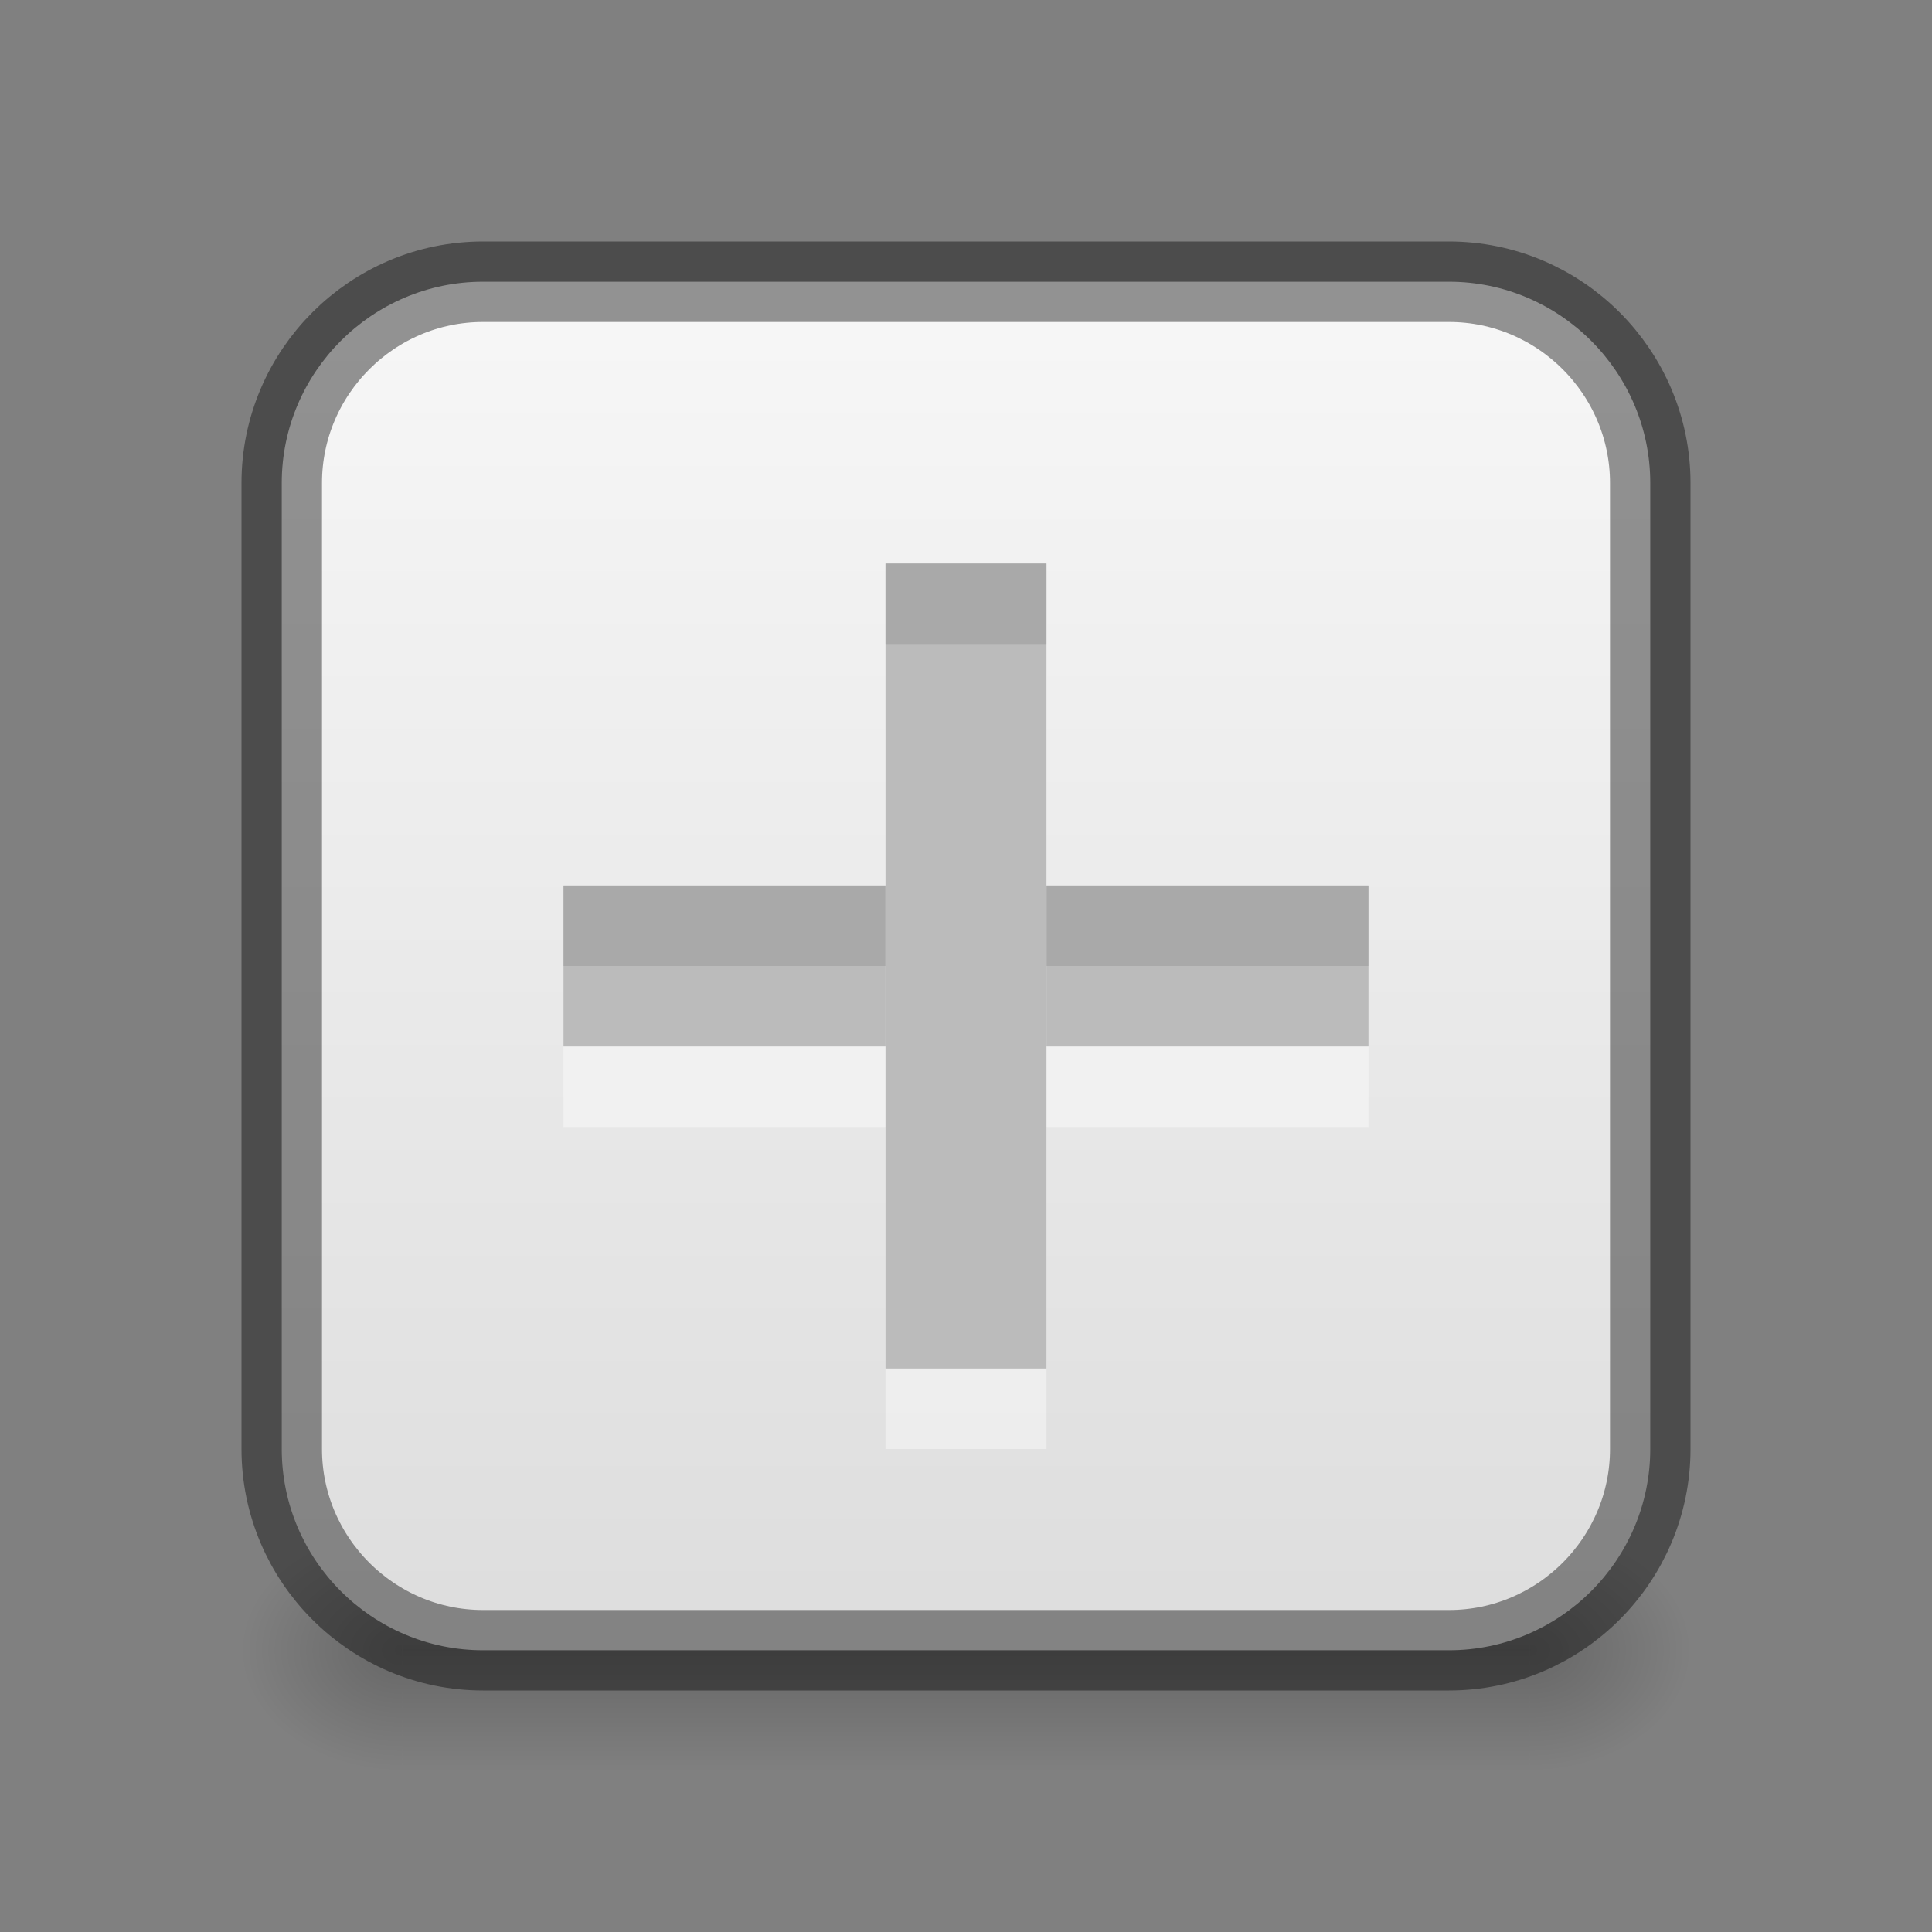 <?xml version="1.0" encoding="UTF-8" standalone="no"?>
<svg
   xmlns:dc="http://purl.org/dc/elements/1.1/"
   xmlns:cc="http://creativecommons.org/ns#"
   xmlns:rdf="http://www.w3.org/1999/02/22-rdf-syntax-ns#"
   xmlns:svg="http://www.w3.org/2000/svg"
   xmlns="http://www.w3.org/2000/svg"
   xmlns:xlink="http://www.w3.org/1999/xlink"
   version="1.1"
   id="svg3495"
   height="24"
   width="24">
  <rect width="100%" height="100%" fill="#808080" stroke="none"/>
  <defs
     id="defs3497">
    <linearGradient
       id="linearGradient3821">
      <stop
         id="stop3823"
         offset="0"
         style="stop-color:#f7f7f7;stop-opacity:1;" />
      <stop
         id="stop3825"
         offset="1"
         style="stop-color:#dddddd;stop-opacity:1;" />
    </linearGradient>
    <linearGradient
       gradientTransform="matrix(0,1,-1,0,23,25)"
       gradientUnits="userSpaceOnUse"
       y2="11"
       x2="19.5"
       y1="11"
       x1="2.5"
       id="linearGradient3859"
       xlink:href="#linearGradient3821" />
    <radialGradient
       r="2"
       fy="43.5"
       fx="40"
       cy="43.5"
       cx="40"
       gradientTransform="matrix(1,0,0,0.75,-22,-12.125)"
       gradientUnits="userSpaceOnUse"
       id="radialGradient3200"
       xlink:href="#linearGradient3952" />
    <linearGradient
       id="linearGradient3952">
      <stop
         id="stop3954"
         offset="0"
         style="stop-color:#000000;stop-opacity:1;" />
      <stop
         id="stop3956"
         offset="1"
         style="stop-color:#000000;stop-opacity:0;" />
    </linearGradient>
    <radialGradient
       r="2"
       fy="43.5"
       fx="9"
       cy="43.5"
       cx="9"
       gradientTransform="matrix(1,0,0,0.75,-5,-12.125)"
       gradientUnits="userSpaceOnUse"
       id="radialGradient3197"
       xlink:href="#linearGradient3944" />
    <linearGradient
       id="linearGradient3944">
      <stop
         id="stop3946"
         offset="0"
         style="stop-color:#000000;stop-opacity:1;" />
      <stop
         id="stop3948"
         offset="1"
         style="stop-color:#000000;stop-opacity:0;" />
    </linearGradient>
    <linearGradient
       id="linearGradient3960">
      <stop
         id="stop3962"
         offset="0"
         style="stop-color:#000000;stop-opacity:0;" />
      <stop
         style="stop-color:#000000;stop-opacity:1;"
         offset="0.5"
         id="stop3970" />
      <stop
         id="stop3964"
         offset="1"
         style="stop-color:#000000;stop-opacity:0;" />
    </linearGradient>
    <linearGradient
       xlink:href="#linearGradient3960"
       id="linearGradient3085"
       gradientUnits="userSpaceOnUse"
       gradientTransform="translate(-9,-23)"
       x1="25"
       y1="45"
       x2="25"
       y2="42" />
  </defs>
  <g
     transform="translate(0,-24)"
     id="layer1">
    <g
       transform="translate(1,24)"
       id="g3202"
       style="display:inline">
      <path
         style="opacity:0.2;fill:url(#radialGradient3200);fill-opacity:1;stroke:none"
         d="m 18,19 0,3 0.5,0 C 19.331,22 20,21.331 20,20.5 20,19.669 19.331,19 18.5,19 L 18,19 z"
         id="rect3940" />
      <path
         style="opacity:0.2;fill:url(#radialGradient3197);fill-opacity:1;stroke:none"
         d="M 3.406,19 C 2.627,19 2,19.627 2,20.406 l 0,0.188 C 2,21.373 2.627,22 3.406,22 L 4,22 4,19 3.406,19 z"
         id="rect3942" />
      <path
         style="opacity:0.2;fill:url(#linearGradient3085);fill-opacity:1;stroke:none"
         d="m 4,19 14,0 0,3 -14,0 z"
         id="rect3938" />
    </g>
    <path
       id="rect2998"
       d="m 20.5,30 c 0,-1.376 -1.124,-2.5 -2.5,-2.5 l -12,0 c -1.376,0 -2.5,1.124 -2.5,2.5 l 0,12 c 0,1.376 1.124,2.5 2.5,2.5 l 12,0 c 1.376,0 2.5,-1.124 2.5,-2.5 l 0,-12 z"
       style="color:#000000;fill:url(#linearGradient3859);fill-opacity:1;fill-rule:nonzero;stroke:none;stroke-width:4;marker:none;visibility:visible;display:inline;overflow:visible;enable-background:accumulate" />
    <path
       style="color:#000000;fill:none;stroke:none;stroke-width:4;marker:none;visibility:visible;display:inline;overflow:visible;enable-background:accumulate"
       d="m 6,28 c -1.108,0 -2,0.892 -2,2 l 0,12 c 0,1.108 0.892,2 2,2 l 12,0 c 1.108,0 2,-0.892 2,-2 l 0,-12 c 0,-1.108 -0.892,-2 -2,-2 z"
       id="path3018" />
    <path
       style="opacity:0.41;color:#000000;fill:none;stroke:#000000;stroke-width:1;stroke-miterlimit:4;stroke-opacity:1;stroke-dasharray:none;marker:none;visibility:visible;display:inline;overflow:visible;enable-background:accumulate"
       d="m 20.5,30 c 0,-1.376 -1.124,-2.5 -2.5,-2.5 l -12,0 c -1.376,0 -2.5,1.124 -2.5,2.5 l 0,12 c 0,1.376 1.124,2.5 2.5,2.5 l 12,0 c 1.376,0 2.5,-1.124 2.5,-2.5 l 0,-12 z"
       id="path3861" />
  </g>
  <g
     transform="translate(0,2)"
     id="layer2">
    <rect
       style="opacity:0.4;color:#000000;fill:#ffffff;fill-opacity:1;fill-rule:nonzero;stroke:none;stroke-width:4;marker:none;visibility:visible;display:inline;overflow:visible;enable-background:accumulate"
       id="rect3888"
       width="2"
       height="10"
       x="10"
       y="-17"
       transform="matrix(0,1,-1,0,0,0)"
       ry="0" />
    <rect
       ry="0"
       transform="matrix(0,1,-1,0,0,0)"
       y="-17"
       x="9"
       height="10"
       width="2"
       id="rect3760"
       style="color:#000000;fill:#bbbbbb;fill-opacity:1;fill-rule:nonzero;stroke:none;stroke-width:4;marker:none;visibility:visible;display:inline;overflow:visible;enable-background:accumulate" />
    <rect
       ry="0"
       transform="matrix(0,1,-1,0,0,0)"
       y="-17"
       x="9"
       height="10"
       width="1"
       id="rect3890"
       style="opacity:0.1;color:#000000;fill:#000000;fill-opacity:1;fill-rule:nonzero;stroke:none;stroke-width:4;marker:none;visibility:visible;display:inline;overflow:visible;enable-background:accumulate" />
    <rect
       ry="0"
       transform="scale(-1,-1)"
       y="-16"
       x="-13"
       height="10"
       width="2"
       id="rect3943"
       style="opacity:0.4;color:#000000;fill:#ffffff;fill-opacity:1;fill-rule:nonzero;stroke:none;stroke-width:4;marker:none;visibility:visible;display:inline;overflow:visible;enable-background:accumulate" />
    <rect
       style="color:#000000;fill:#bbbbbb;fill-opacity:1;fill-rule:nonzero;stroke:none;stroke-width:4;marker:none;visibility:visible;display:inline;overflow:visible;enable-background:accumulate"
       id="rect3945"
       width="2"
       height="10"
       x="-13"
       y="-15"
       transform="scale(-1,-1)"
       ry="0" />
    <rect
       style="opacity:0.1;color:#000000;fill:#000000;fill-opacity:1;fill-rule:nonzero;stroke:none;stroke-width:4;marker:none;visibility:visible;display:inline;overflow:visible;enable-background:accumulate"
       id="rect3947"
       width="2"
       height="1"
       x="-13"
       y="-6"
       transform="scale(-1,-1)"
       ry="0" />
  </g>
</svg>
